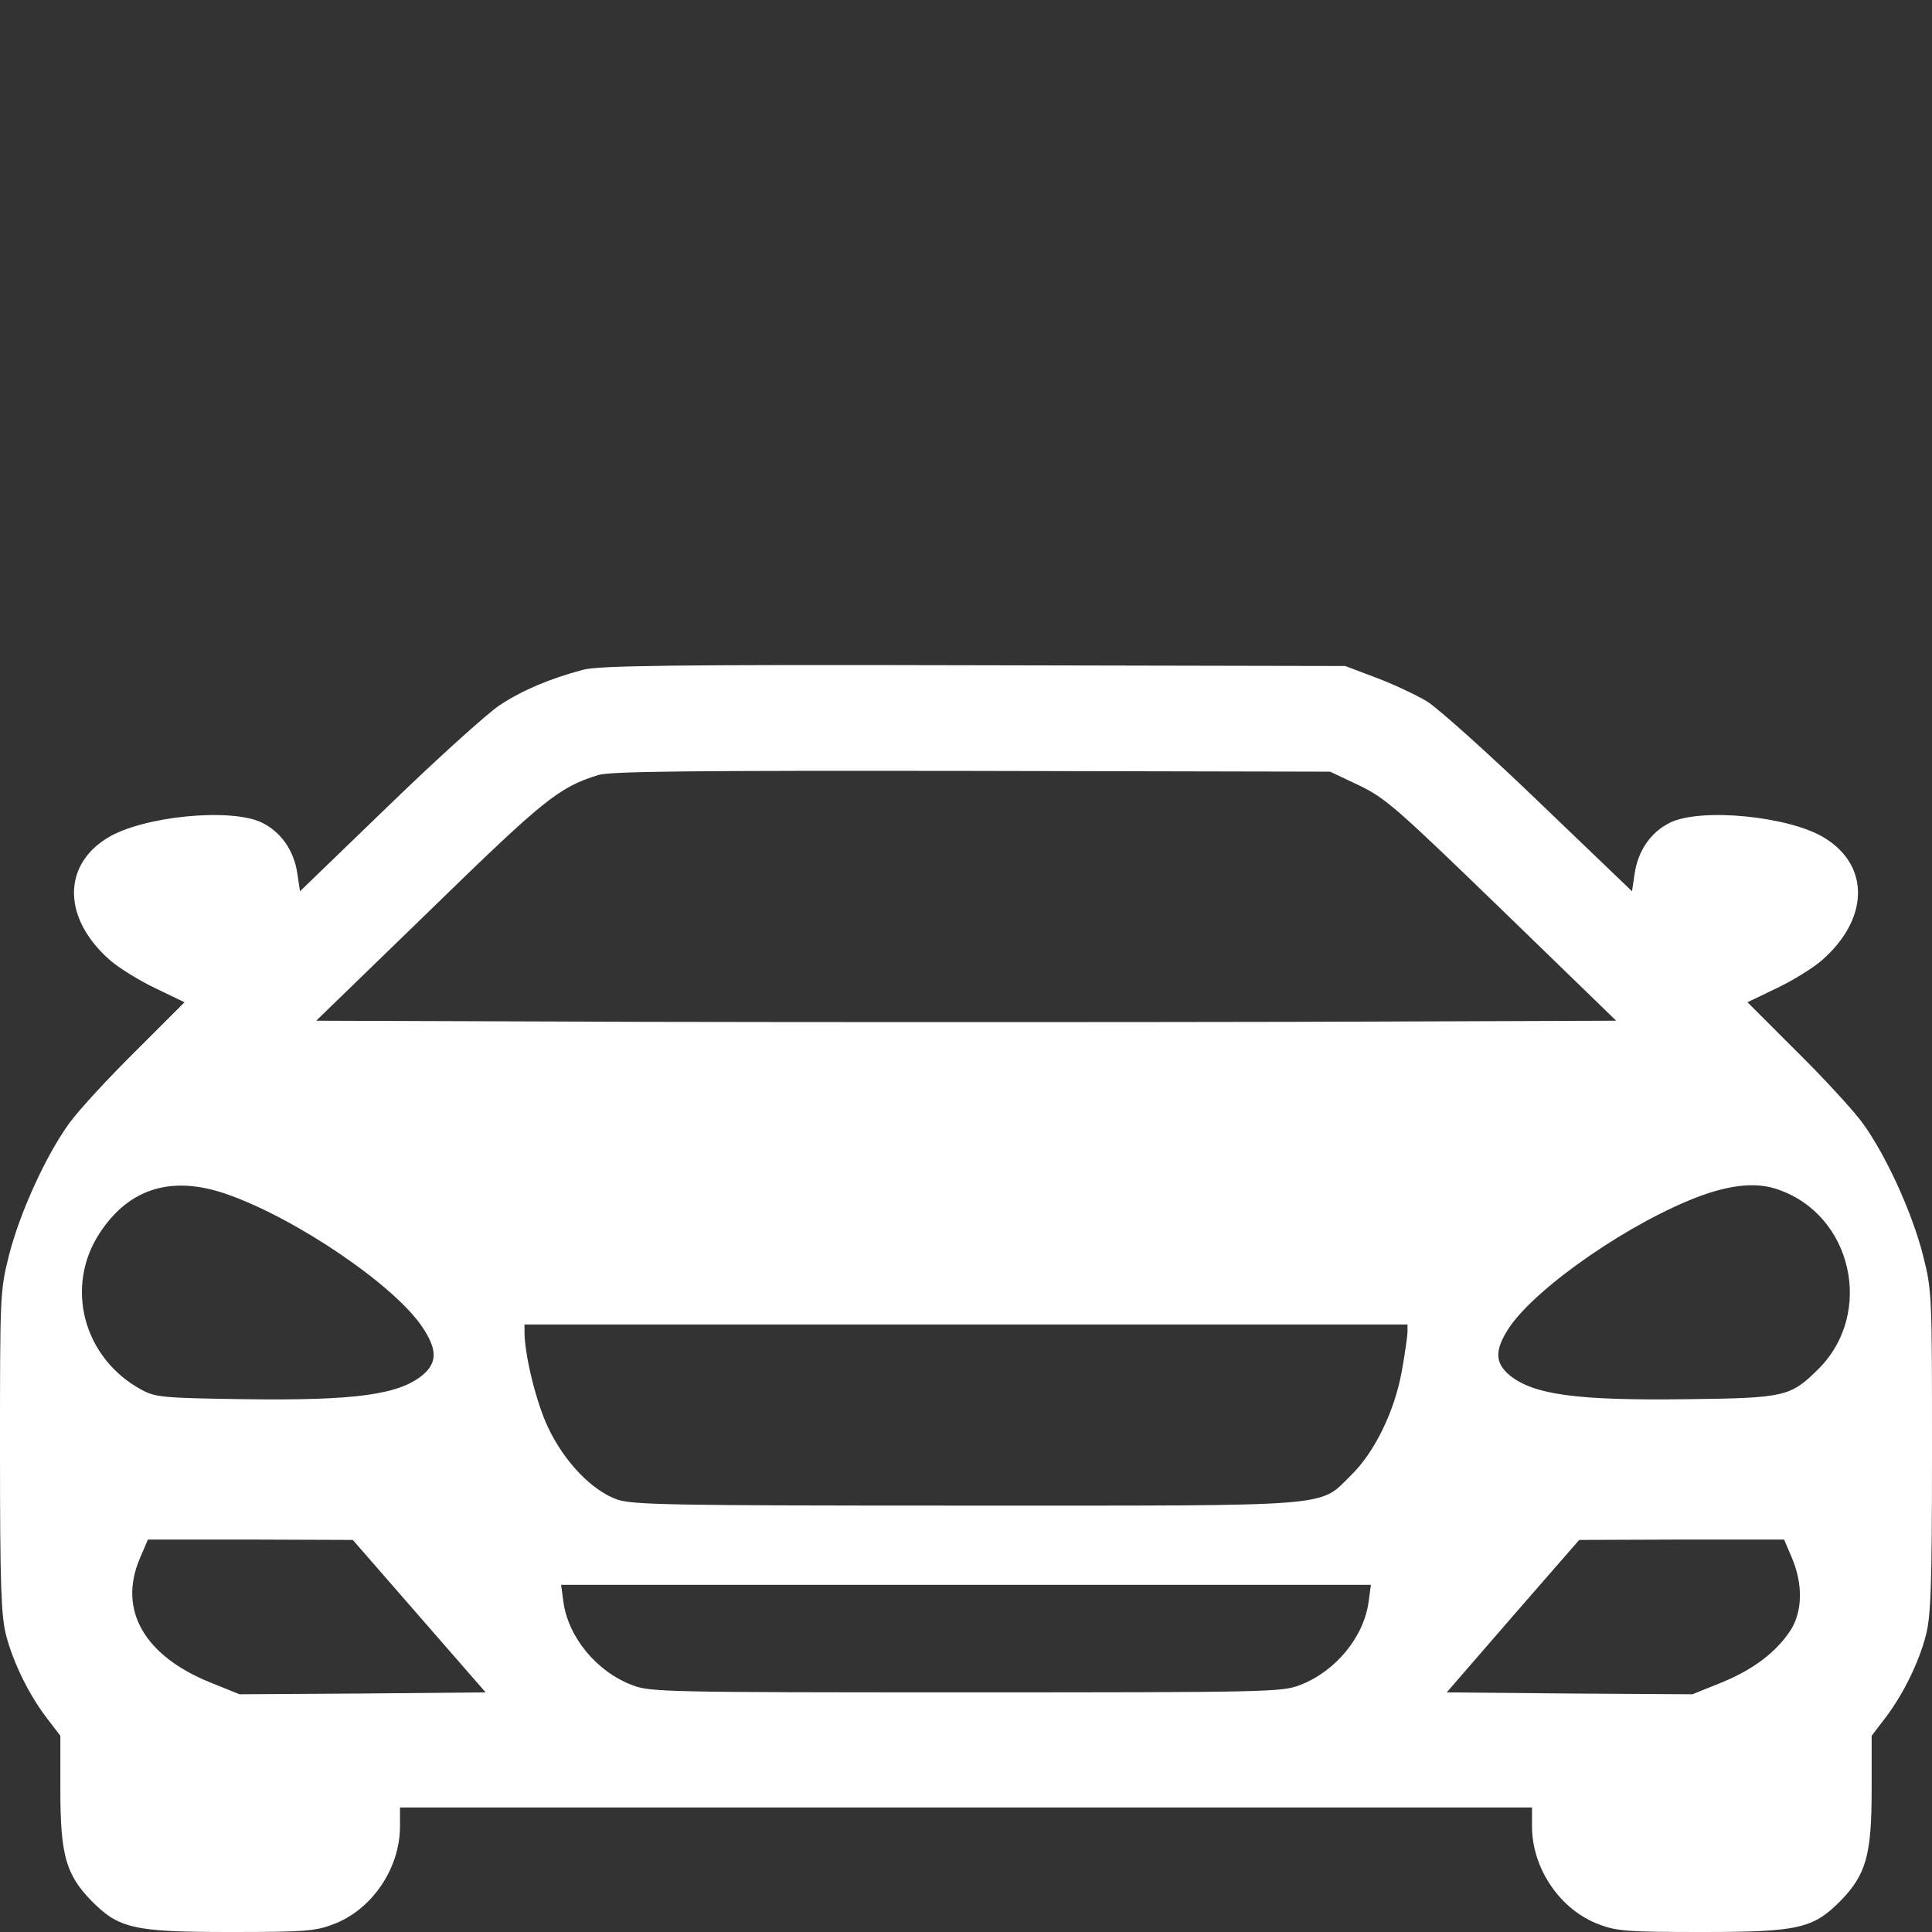 <svg width="114" height="114" viewBox="0 0 114 114" fill="none" xmlns="http://www.w3.org/2000/svg">
<rect x="0" y="0" width="114" height="114" fill="#333333" stroke="none"/>
<path d="M34.4 39.522C32.397 40.056 30.793 40.746 29.48 41.614C28.745 42.104 25.806 44.754 22.934 47.537L17.701 52.591L17.545 51.545C17.345 50.187 16.588 49.096 15.452 48.539C13.627 47.648 8.394 48.16 6.323 49.452C3.652 51.1 3.718 54.239 6.502 56.666C7.036 57.134 8.238 57.868 9.173 58.314L10.888 59.138L7.993 62.032C6.39 63.613 4.631 65.528 4.097 66.263C2.694 68.2 1.18 71.54 0.534 74.055C0 76.171 0 76.371 0 85.656C0 93.538 0.067 95.341 0.356 96.477C0.779 98.102 1.692 99.973 2.761 101.375L3.562 102.422V105.65C3.562 109.458 3.896 110.616 5.388 112.152C7.014 113.8 7.882 114 13.582 114C17.902 114 18.592 113.955 19.638 113.555C21.932 112.709 23.602 110.259 23.602 107.766V106.652H57H90.398V107.766C90.398 110.259 92.068 112.709 94.362 113.555C95.408 113.955 96.098 114 100.418 114C106.118 114 106.986 113.8 108.612 112.152C110.104 110.616 110.438 109.458 110.438 105.65V102.422L111.239 101.375C112.308 99.973 113.221 98.102 113.644 96.477C113.933 95.341 114 93.538 114 85.656C114 76.371 114 76.171 113.466 74.055C112.82 71.54 111.306 68.2 109.903 66.263C109.369 65.528 107.61 63.613 106.007 62.032L103.112 59.138L104.827 58.314C105.762 57.868 106.964 57.134 107.498 56.666C110.282 54.239 110.348 51.1 107.677 49.452C105.606 48.16 100.373 47.648 98.548 48.539C97.412 49.096 96.655 50.187 96.455 51.545L96.299 52.591L90.844 47.359C87.838 44.465 84.854 41.793 84.209 41.392C83.541 40.991 82.205 40.368 81.203 39.989L79.377 39.299L57.445 39.254C39.499 39.21 35.313 39.277 34.4 39.522ZM80.178 46.335C81.759 47.092 82.427 47.693 88.617 53.682L95.364 60.228L76.171 60.295C65.639 60.318 48.361 60.318 37.829 60.295L18.659 60.228L25.36 53.727C32.107 47.159 32.953 46.468 35.291 45.734C36.004 45.511 40.657 45.466 57.334 45.489L78.486 45.533L80.178 46.335ZM13.404 70.471C17.479 71.896 23.312 75.859 24.938 78.331C25.806 79.644 25.806 80.401 24.938 81.136C23.535 82.294 20.974 82.65 14.428 82.561C9.619 82.494 9.173 82.45 8.35 82.004C4.898 80.134 3.785 75.881 5.923 72.697C7.659 70.092 10.175 69.335 13.404 70.471ZM104.893 70.181C109.302 71.673 110.616 77.507 107.276 80.802C105.65 82.405 105.339 82.494 99.572 82.561C93.026 82.65 90.465 82.294 89.062 81.136C88.194 80.401 88.194 79.644 89.04 78.353C90.688 75.903 96.321 72.029 100.418 70.537C102.221 69.892 103.691 69.758 104.893 70.181ZM83.051 78.642C83.028 78.932 82.895 79.934 82.717 80.891C82.294 83.273 81.114 85.678 79.733 87.036C77.774 88.951 79.132 88.84 57 88.84C39.611 88.84 37.362 88.795 36.427 88.484C34.957 87.972 33.309 86.279 32.352 84.253C31.662 82.828 30.971 80.045 30.949 78.642V78.152H57H83.051V78.642ZM24.737 95.364L28.656 99.861L21.397 99.928L14.139 99.973L12.424 99.282C8.505 97.702 6.947 94.985 8.261 91.935L8.728 90.844H14.784L20.818 90.866L24.737 95.364ZM105.739 91.935C106.385 93.471 106.363 95.052 105.673 96.165C104.849 97.457 103.446 98.525 101.576 99.282L99.861 99.973L92.603 99.928L85.366 99.861L89.263 95.364L93.182 90.866L99.216 90.844H105.272L105.739 91.935ZM80.757 94.518C80.468 96.611 78.798 98.637 76.683 99.438C75.636 99.839 74.746 99.861 57 99.861C39.254 99.861 38.364 99.839 37.317 99.438C35.202 98.637 33.532 96.611 33.243 94.518L33.109 93.516H57H80.891L80.757 94.518Z" fill="white"/>
</svg>

